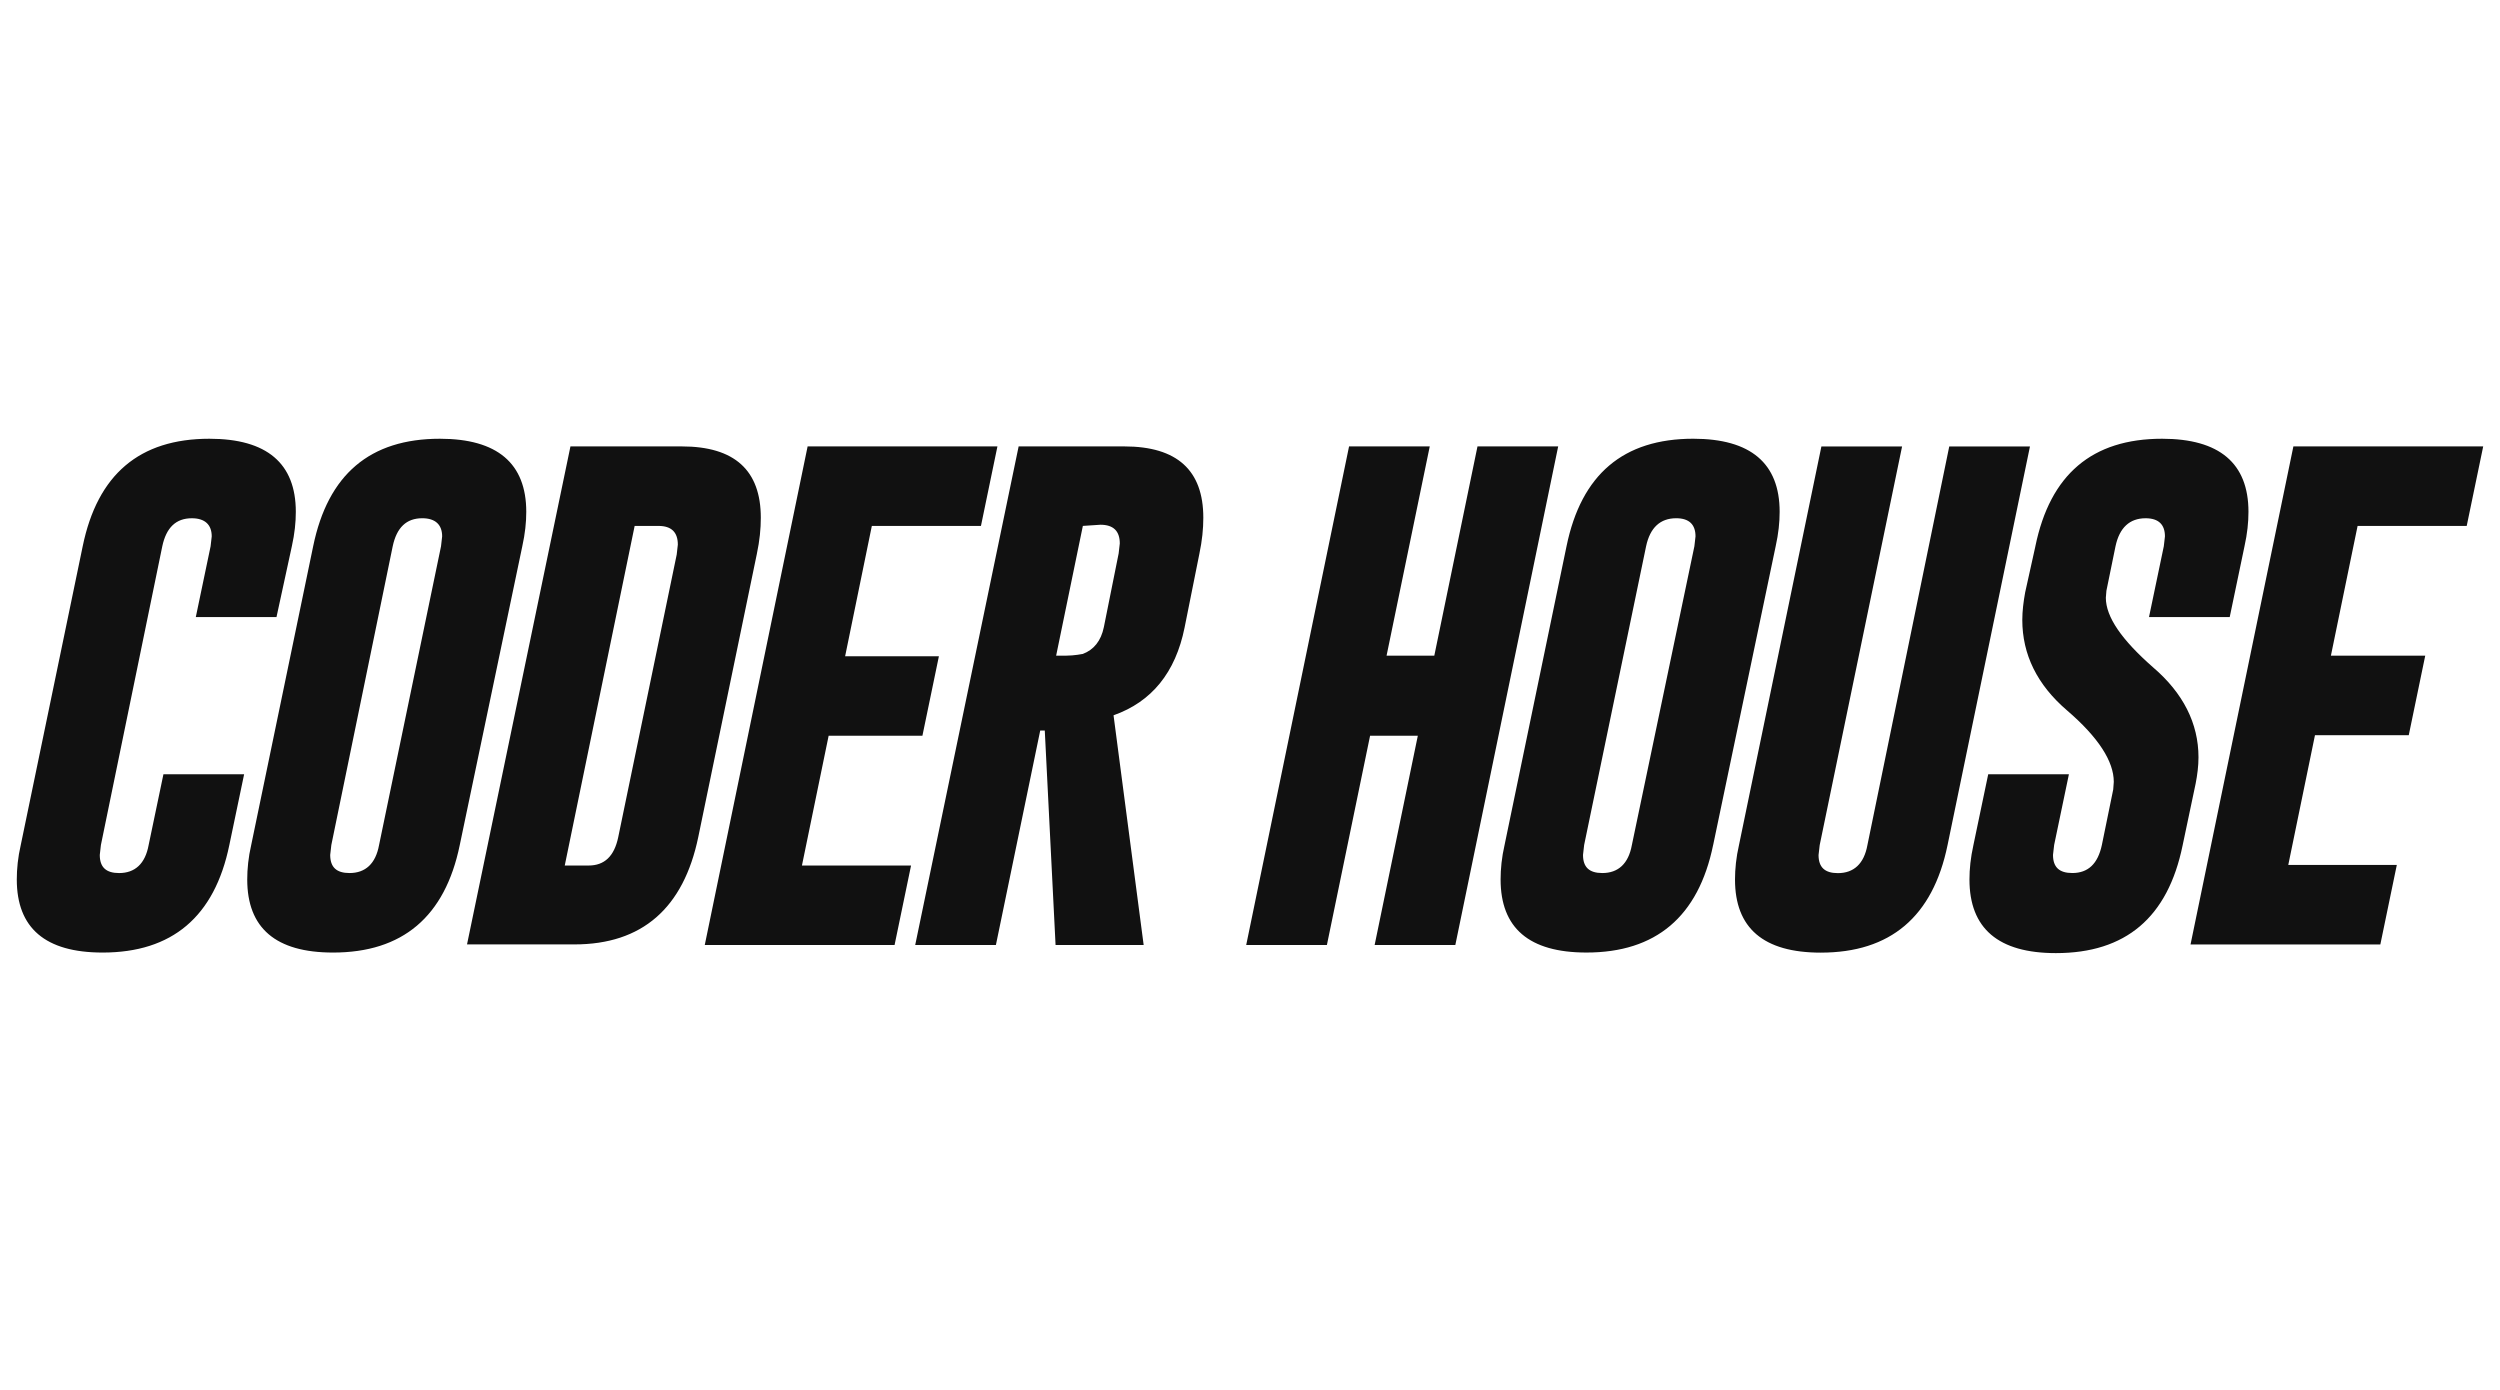 <?xml version="1.0" encoding="UTF-8"?><svg id="Capa_1" xmlns="http://www.w3.org/2000/svg" viewBox="0 0 1483.09 824.43"><defs><style>.cls-1{fill:#111;fill-rule:evenodd;}</style></defs><path class="cls-1" d="M60.87,565.09c41.13,0,66.42-21.15,75.18-63.8l8.77-41.96h-47.87l-8.77,41.96c-2.02,11.1-8.09,16.64-17.53,16.64-7.75,0-11.46-3.47-11.46-10.75l.67-5.89,36.41-177.2c2.36-11.1,8.09-16.64,17.53-16.64,7.75,0,11.8,3.81,11.8,10.75l-.67,5.89-8.77,41.96h47.87l9.1-41.96c1.69-7.63,2.36-14.22,2.36-20.46,0-28.78-17.19-43.35-51.25-43.35-41.47,0-66.41,21.15-75.18,63.8L12.32,501.28c-1.69,7.28-2.36,14.22-2.36,20.46,0,28.78,16.86,43.35,50.91,43.35Zm136.7,0c41.13,0,66.42-21.15,75.18-63.8l37.09-177.2c1.68-7.63,2.36-14.22,2.36-20.46,0-28.78-17.19-43.35-51.24-43.35-41.47,0-66.42,21.15-75.18,63.8l-36.75,177.2c-1.68,7.28-2.36,14.22-2.36,20.46,0,28.78,16.86,43.35,50.91,43.35Zm64.73-246.9l-.67,5.89-36.75,177.2c-2.02,11.1-8.09,16.64-17.53,16.64-7.75,0-11.46-3.47-11.46-10.75l.67-5.89,36.41-177.2c2.36-11.1,8.09-16.64,17.53-16.64,7.75,0,11.8,3.81,11.8,10.75Zm76.1-53.36h66.08c31.35,0,46.86,14.22,46.86,42.3,0,6.59-.67,13.52-2.36,21.5l-34.72,167.83c-8.76,42.31-33.37,63.8-73.49,63.8h-63.72l61.36-295.44Zm38.1,47.16l-41.47,201.47h14.16c9.44,0,15.17-5.55,17.53-16.64l34.73-167.83,.67-5.89c0-7.28-3.71-11.1-11.46-11.1h-14.16Zm215.21-47.16h-112.6l-61.02,295.79h112.6l9.78-47.16h-64.73l15.84-76.98h55.63l9.78-47.16h-55.63l15.85-77.33h64.73l9.77-47.16Zm12.58,0h62.7c31.36,0,46.86,14.22,46.86,42.3,0,6.59-.68,13.52-2.36,21.5l-8.76,43.69c-5.39,26.7-19.55,44.04-42.14,52.02l17.87,136.28h-52.26l-6.4-127.26h-2.7l-26.3,127.26h-47.87l61.36-295.79Zm38.1,47.16l-15.85,76.98h5.73c5.06,0,10.12-1.04,10.12-1.04,6.4-2.43,10.79-7.63,12.47-15.95l8.77-43.69,.67-5.89c0-7.28-3.71-11.1-11.46-11.1l-10.45,.69Zm205.79-47.16h-47.87l-61.02,295.79h47.87l25.62-124.14h28.32l-25.62,124.14h47.87l61.02-295.79h-47.87l-25.62,124.14h-28.32l25.62-124.14Zm168.12,236.45c-8.77,42.65-34.06,63.8-75.18,63.8-34.05,0-50.91-14.56-50.91-43.35,0-6.24,.68-13.18,2.36-20.46l36.75-177.2c8.76-42.65,33.71-63.8,75.18-63.8,34.06,0,51.25,14.56,51.25,43.35,0,6.24-.68,12.83-2.36,20.46l-37.08,177.2Zm-11.13-177.2l.67-5.89c0-6.94-3.7-10.75-11.45-10.75-9.44,0-15.52,5.55-17.87,16.64l-36.75,177.2-.67,5.89c0,7.28,3.7,10.75,11.46,10.75,9.44,0,15.51-5.55,17.53-16.64l37.08-177.2Zm75.01,241.05c41.13,0,66.42-21.15,75.18-63.8l48.89-236.49h-47.88l-48.55,236.49c-2.01,11.1-8.09,16.64-17.53,16.64-7.76,0-11.46-3.47-11.46-10.75l.68-5.89,48.88-236.49h-47.87l-48.89,236.49c-1.68,7.28-2.36,14.22-2.36,20.46,0,28.78,16.86,43.35,50.91,43.35Zm127.27-241.05c8.77-42.65,33.71-63.8,75.18-63.8,34.06,0,51.24,14.56,51.24,43.35,0,6.24-.67,12.83-2.36,20.46l-8.76,41.96h-47.88l8.77-41.96,.68-5.89c0-6.94-3.72-10.75-11.46-10.75-9.44,0-15.52,5.55-17.87,16.64l-5.39,26.35-.34,4.16c0,11.44,9.44,24.97,27.98,41.26,17.87,15.26,26.98,33.29,26.98,53.4,0,5.2-.68,10.4-1.69,15.6l-7.75,36.76c-8.77,42.65-33.72,63.8-75.18,63.8-34.06,0-51.25-14.56-51.25-43.69,0-6.24,.68-12.83,2.36-20.46l8.77-41.96h47.87l-8.76,41.96-.68,5.89c0,7.28,3.7,10.75,11.46,10.75,9.44,0,15.17-5.55,17.53-16.64l6.74-32.94,.33-4.51c0-12.14-9.1-26.35-27.64-42.3-17.86-15.26-26.63-33.29-26.63-53.75,0-5.2,.68-10.75,1.69-16.3l6.07-27.39Zm265.68-59.25h-112.61l-61.01,295.44h112.6l9.77-47.16h-64.39l15.84-76.98h55.64l9.77-47.16h-55.96l15.84-76.98h64.73l9.78-47.16Z"/></svg>